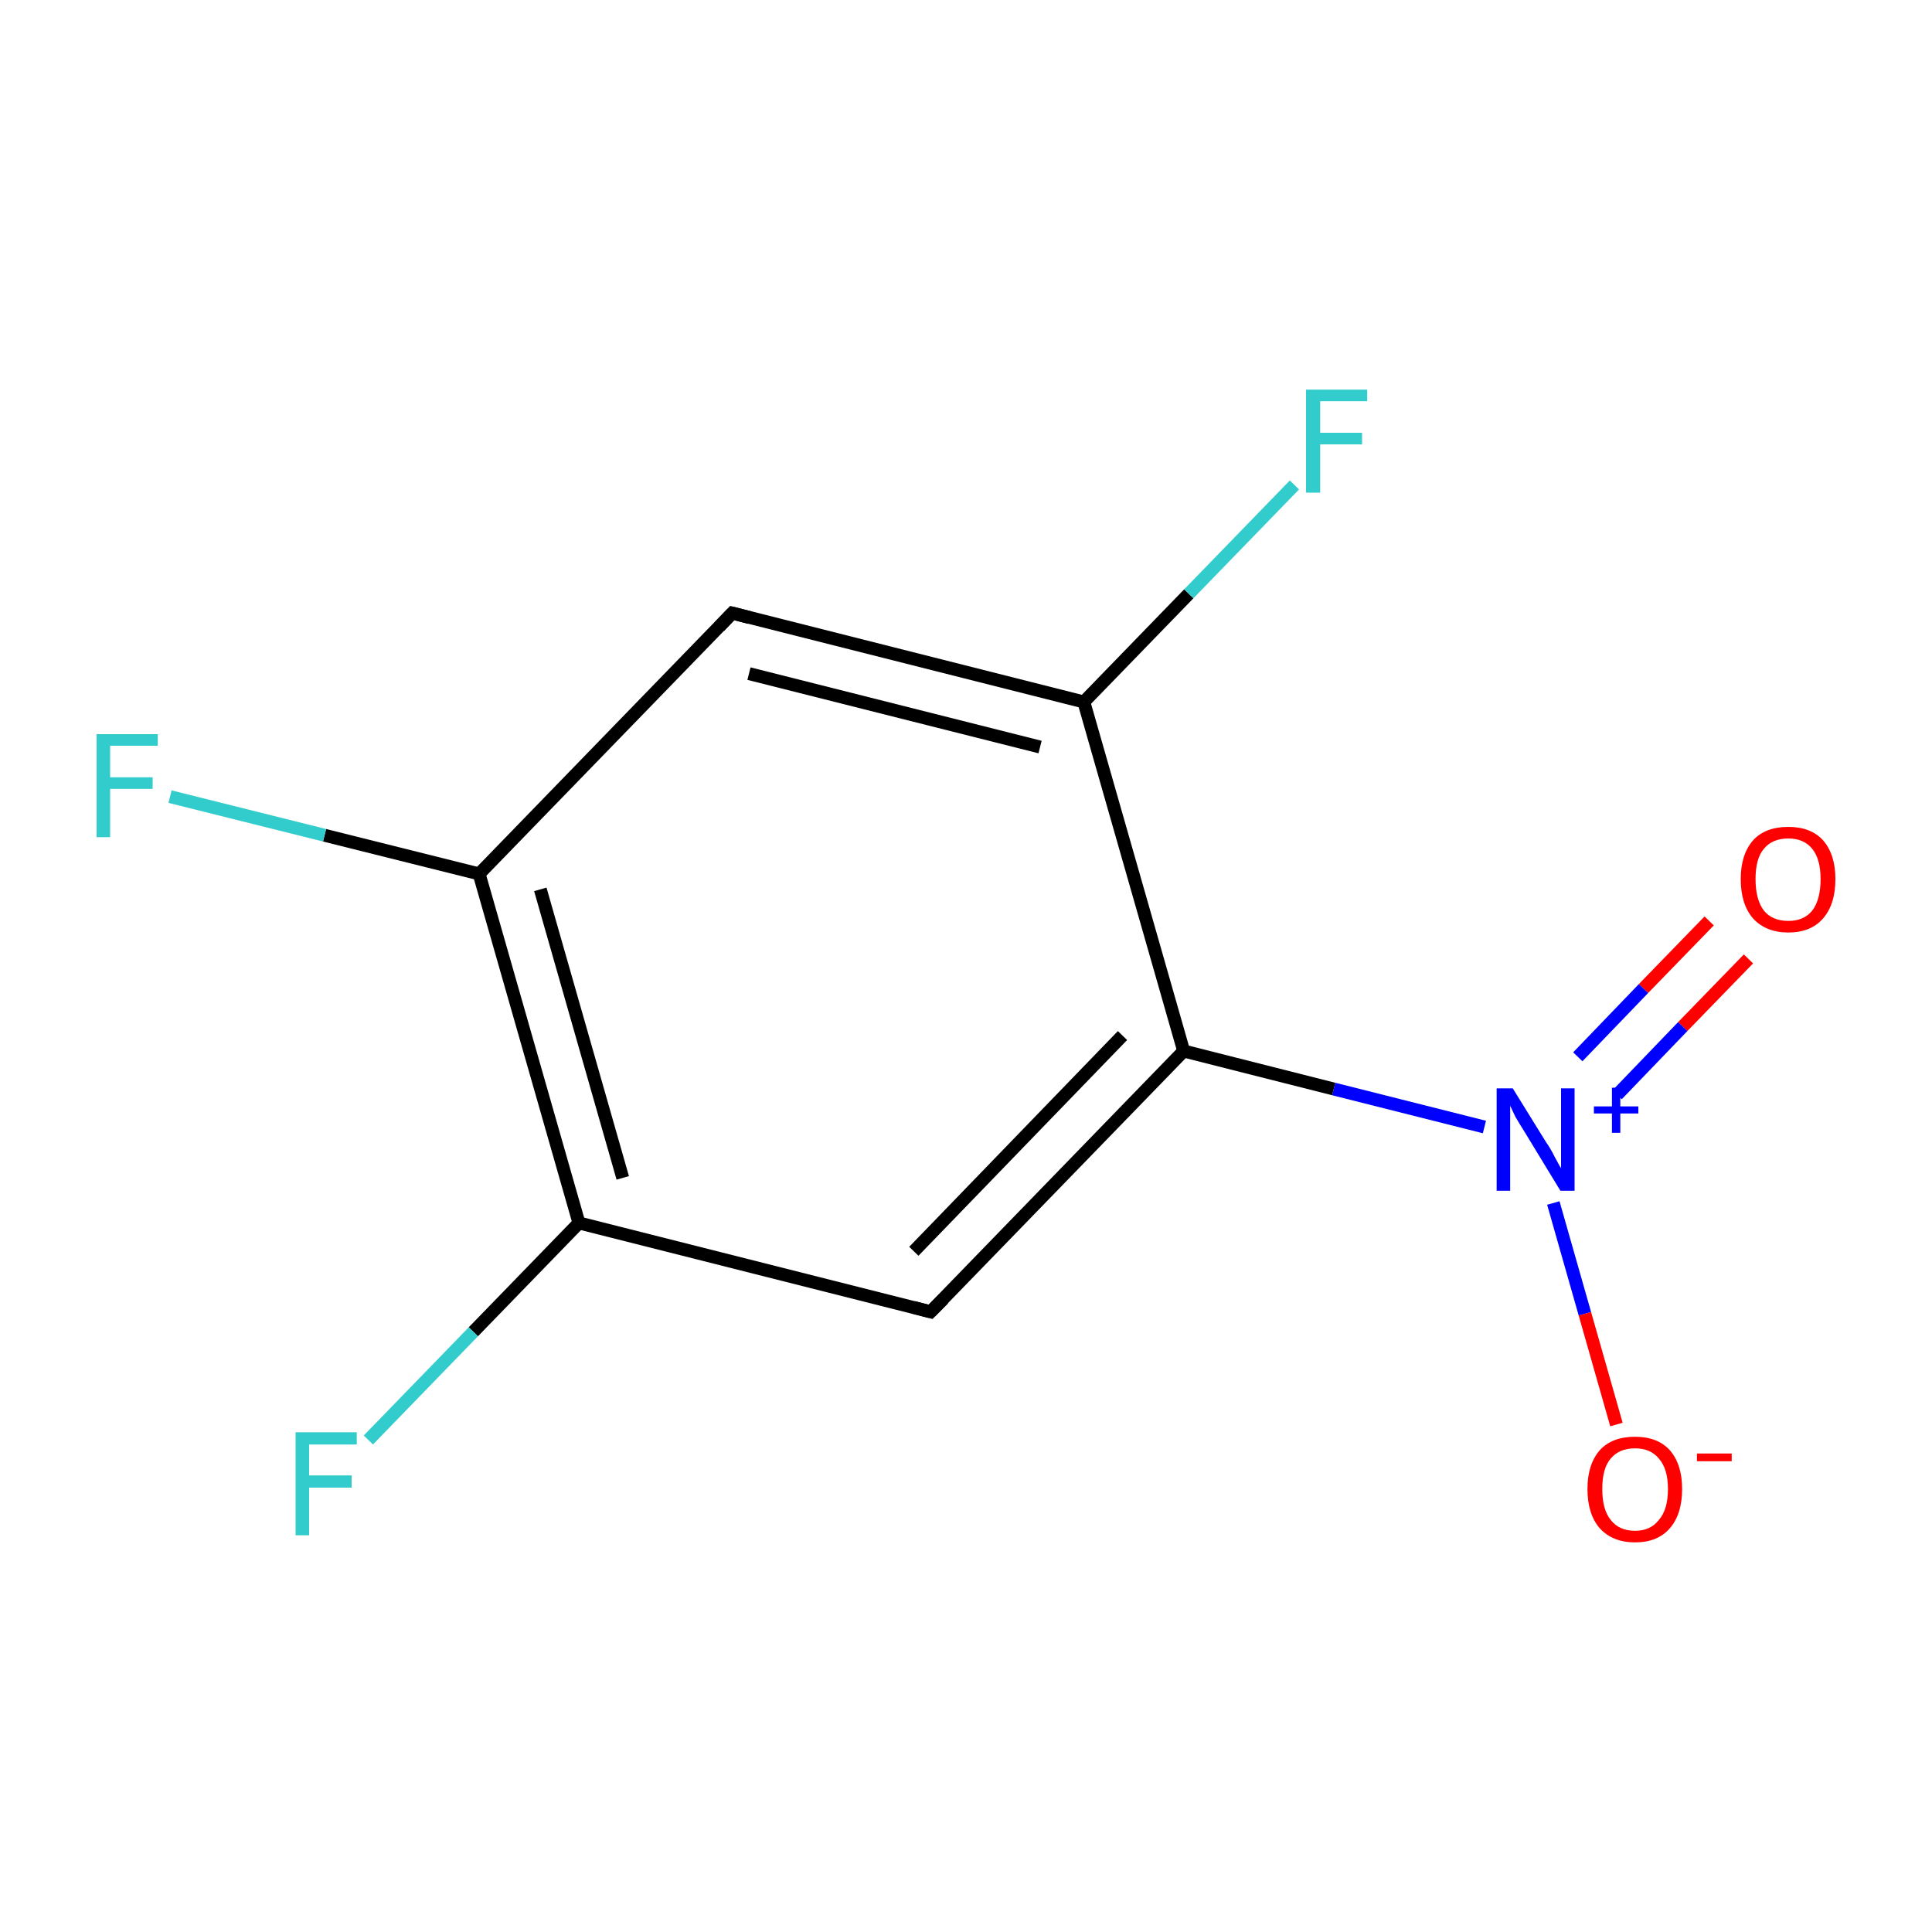 <?xml version='1.0' encoding='iso-8859-1'?>
<svg version='1.1' baseProfile='full'
              xmlns='http://www.w3.org/2000/svg'
                      xmlns:rdkit='http://www.rdkit.org/xml'
                      xmlns:xlink='http://www.w3.org/1999/xlink'
                  xml:space='preserve'
width='300px' height='300px' viewBox='0 0 300 300'>
<!-- END OF HEADER -->
<rect style='opacity:1.0;fill:#FFFFFF;stroke:none' width='300.0' height='300.0' x='0.0' y='0.0'> </rect>
<path class='bond-0 atom-0 atom-1' d='M 271.5,148.9 L 261.3,159.4' style='fill:none;fill-rule:evenodd;stroke:#FF0000;stroke-width:2.0px;stroke-linecap:butt;stroke-linejoin:miter;stroke-opacity:1' />
<path class='bond-0 atom-0 atom-1' d='M 261.3,159.4 L 251.1,170.0' style='fill:none;fill-rule:evenodd;stroke:#0000FF;stroke-width:2.0px;stroke-linecap:butt;stroke-linejoin:miter;stroke-opacity:1' />
<path class='bond-0 atom-0 atom-1' d='M 265.4,143.0 L 255.2,153.5' style='fill:none;fill-rule:evenodd;stroke:#FF0000;stroke-width:2.0px;stroke-linecap:butt;stroke-linejoin:miter;stroke-opacity:1' />
<path class='bond-0 atom-0 atom-1' d='M 255.2,153.5 L 245.0,164.1' style='fill:none;fill-rule:evenodd;stroke:#0000FF;stroke-width:2.0px;stroke-linecap:butt;stroke-linejoin:miter;stroke-opacity:1' />
<path class='bond-1 atom-1 atom-2' d='M 241.2,186.8 L 246.1,204.0' style='fill:none;fill-rule:evenodd;stroke:#0000FF;stroke-width:2.0px;stroke-linecap:butt;stroke-linejoin:miter;stroke-opacity:1' />
<path class='bond-1 atom-1 atom-2' d='M 246.1,204.0 L 251.0,221.2' style='fill:none;fill-rule:evenodd;stroke:#FF0000;stroke-width:2.0px;stroke-linecap:butt;stroke-linejoin:miter;stroke-opacity:1' />
<path class='bond-2 atom-1 atom-3' d='M 230.5,175.0 L 207.1,169.1' style='fill:none;fill-rule:evenodd;stroke:#0000FF;stroke-width:2.0px;stroke-linecap:butt;stroke-linejoin:miter;stroke-opacity:1' />
<path class='bond-2 atom-1 atom-3' d='M 207.1,169.1 L 183.8,163.2' style='fill:none;fill-rule:evenodd;stroke:#000000;stroke-width:2.0px;stroke-linecap:butt;stroke-linejoin:miter;stroke-opacity:1' />
<path class='bond-3 atom-3 atom-4' d='M 183.8,163.2 L 144.5,203.7' style='fill:none;fill-rule:evenodd;stroke:#000000;stroke-width:2.0px;stroke-linecap:butt;stroke-linejoin:miter;stroke-opacity:1' />
<path class='bond-3 atom-3 atom-4' d='M 174.3,160.8 L 141.9,194.3' style='fill:none;fill-rule:evenodd;stroke:#000000;stroke-width:2.0px;stroke-linecap:butt;stroke-linejoin:miter;stroke-opacity:1' />
<path class='bond-4 atom-4 atom-5' d='M 144.5,203.7 L 89.9,189.9' style='fill:none;fill-rule:evenodd;stroke:#000000;stroke-width:2.0px;stroke-linecap:butt;stroke-linejoin:miter;stroke-opacity:1' />
<path class='bond-5 atom-5 atom-6' d='M 89.9,189.9 L 73.5,206.8' style='fill:none;fill-rule:evenodd;stroke:#000000;stroke-width:2.0px;stroke-linecap:butt;stroke-linejoin:miter;stroke-opacity:1' />
<path class='bond-5 atom-5 atom-6' d='M 73.5,206.8 L 57.2,223.6' style='fill:none;fill-rule:evenodd;stroke:#33CCCC;stroke-width:2.0px;stroke-linecap:butt;stroke-linejoin:miter;stroke-opacity:1' />
<path class='bond-6 atom-5 atom-7' d='M 89.9,189.9 L 74.4,135.7' style='fill:none;fill-rule:evenodd;stroke:#000000;stroke-width:2.0px;stroke-linecap:butt;stroke-linejoin:miter;stroke-opacity:1' />
<path class='bond-6 atom-5 atom-7' d='M 96.7,182.9 L 83.9,138.1' style='fill:none;fill-rule:evenodd;stroke:#000000;stroke-width:2.0px;stroke-linecap:butt;stroke-linejoin:miter;stroke-opacity:1' />
<path class='bond-7 atom-7 atom-8' d='M 74.4,135.7 L 50.4,129.7' style='fill:none;fill-rule:evenodd;stroke:#000000;stroke-width:2.0px;stroke-linecap:butt;stroke-linejoin:miter;stroke-opacity:1' />
<path class='bond-7 atom-7 atom-8' d='M 50.4,129.7 L 26.4,123.7' style='fill:none;fill-rule:evenodd;stroke:#33CCCC;stroke-width:2.0px;stroke-linecap:butt;stroke-linejoin:miter;stroke-opacity:1' />
<path class='bond-8 atom-7 atom-9' d='M 74.4,135.7 L 113.7,95.2' style='fill:none;fill-rule:evenodd;stroke:#000000;stroke-width:2.0px;stroke-linecap:butt;stroke-linejoin:miter;stroke-opacity:1' />
<path class='bond-9 atom-9 atom-10' d='M 113.7,95.2 L 168.3,109.0' style='fill:none;fill-rule:evenodd;stroke:#000000;stroke-width:2.0px;stroke-linecap:butt;stroke-linejoin:miter;stroke-opacity:1' />
<path class='bond-9 atom-9 atom-10' d='M 116.3,104.6 L 161.5,116.0' style='fill:none;fill-rule:evenodd;stroke:#000000;stroke-width:2.0px;stroke-linecap:butt;stroke-linejoin:miter;stroke-opacity:1' />
<path class='bond-10 atom-10 atom-11' d='M 168.3,109.0 L 184.6,92.2' style='fill:none;fill-rule:evenodd;stroke:#000000;stroke-width:2.0px;stroke-linecap:butt;stroke-linejoin:miter;stroke-opacity:1' />
<path class='bond-10 atom-10 atom-11' d='M 184.6,92.2 L 201.0,75.3' style='fill:none;fill-rule:evenodd;stroke:#33CCCC;stroke-width:2.0px;stroke-linecap:butt;stroke-linejoin:miter;stroke-opacity:1' />
<path class='bond-11 atom-10 atom-3' d='M 168.3,109.0 L 183.8,163.2' style='fill:none;fill-rule:evenodd;stroke:#000000;stroke-width:2.0px;stroke-linecap:butt;stroke-linejoin:miter;stroke-opacity:1' />
<path d='M 146.5,201.7 L 144.5,203.7 L 141.8,203.0' style='fill:none;stroke:#000000;stroke-width:2.0px;stroke-linecap:butt;stroke-linejoin:miter;stroke-miterlimit:10;stroke-opacity:1;' />
<path d='M 111.7,97.3 L 113.7,95.2 L 116.4,95.9' style='fill:none;stroke:#000000;stroke-width:2.0px;stroke-linecap:butt;stroke-linejoin:miter;stroke-miterlimit:10;stroke-opacity:1;' />
<path class='atom-0' d='M 270.3 136.5
Q 270.3 132.7, 272.2 130.5
Q 274.1 128.4, 277.7 128.4
Q 281.2 128.4, 283.1 130.5
Q 285.0 132.7, 285.0 136.5
Q 285.0 140.4, 283.1 142.6
Q 281.2 144.8, 277.7 144.8
Q 274.2 144.8, 272.2 142.6
Q 270.3 140.4, 270.3 136.5
M 277.7 143.0
Q 280.1 143.0, 281.4 141.4
Q 282.7 139.7, 282.7 136.5
Q 282.7 133.4, 281.4 131.8
Q 280.1 130.2, 277.7 130.2
Q 275.2 130.2, 273.9 131.8
Q 272.6 133.3, 272.6 136.5
Q 272.6 139.7, 273.9 141.4
Q 275.2 143.0, 277.7 143.0
' fill='#FF0000'/>
<path class='atom-1' d='M 234.9 169.0
L 240.1 177.4
Q 240.7 178.2, 241.5 179.8
Q 242.3 181.3, 242.4 181.4
L 242.4 169.0
L 244.5 169.0
L 244.5 184.9
L 242.3 184.9
L 236.7 175.7
Q 236.0 174.6, 235.3 173.4
Q 234.7 172.1, 234.5 171.7
L 234.5 184.9
L 232.4 184.9
L 232.4 169.0
L 234.9 169.0
' fill='#0000FF'/>
<path class='atom-1' d='M 247.5 171.8
L 250.3 171.8
L 250.3 168.9
L 251.6 168.9
L 251.6 171.8
L 254.4 171.8
L 254.4 172.9
L 251.6 172.9
L 251.6 175.9
L 250.3 175.9
L 250.3 172.9
L 247.5 172.9
L 247.5 171.8
' fill='#0000FF'/>
<path class='atom-2' d='M 246.5 231.2
Q 246.5 227.4, 248.4 225.2
Q 250.3 223.1, 253.9 223.1
Q 257.4 223.1, 259.3 225.2
Q 261.2 227.4, 261.2 231.2
Q 261.2 235.1, 259.3 237.3
Q 257.4 239.5, 253.9 239.5
Q 250.4 239.5, 248.4 237.3
Q 246.5 235.1, 246.5 231.2
M 253.9 237.7
Q 256.3 237.7, 257.6 236.0
Q 259.0 234.4, 259.0 231.2
Q 259.0 228.1, 257.6 226.5
Q 256.3 224.9, 253.9 224.9
Q 251.4 224.9, 250.1 226.5
Q 248.8 228.0, 248.8 231.2
Q 248.8 234.4, 250.1 236.0
Q 251.4 237.7, 253.9 237.7
' fill='#FF0000'/>
<path class='atom-2' d='M 263.5 225.7
L 268.9 225.7
L 268.9 226.9
L 263.5 226.9
L 263.5 225.7
' fill='#FF0000'/>
<path class='atom-6' d='M 45.9 222.4
L 55.4 222.4
L 55.4 224.3
L 48.0 224.3
L 48.0 229.1
L 54.6 229.1
L 54.6 231.0
L 48.0 231.0
L 48.0 238.4
L 45.9 238.4
L 45.9 222.4
' fill='#33CCCC'/>
<path class='atom-8' d='M 15.0 114.0
L 24.5 114.0
L 24.5 115.8
L 17.1 115.8
L 17.1 120.7
L 23.7 120.7
L 23.7 122.5
L 17.1 122.5
L 17.1 130.0
L 15.0 130.0
L 15.0 114.0
' fill='#33CCCC'/>
<path class='atom-11' d='M 202.8 60.5
L 212.3 60.5
L 212.3 62.3
L 205.0 62.3
L 205.0 67.2
L 211.5 67.2
L 211.5 69.0
L 205.0 69.0
L 205.0 76.5
L 202.8 76.5
L 202.8 60.5
' fill='#33CCCC'/>
</svg>
